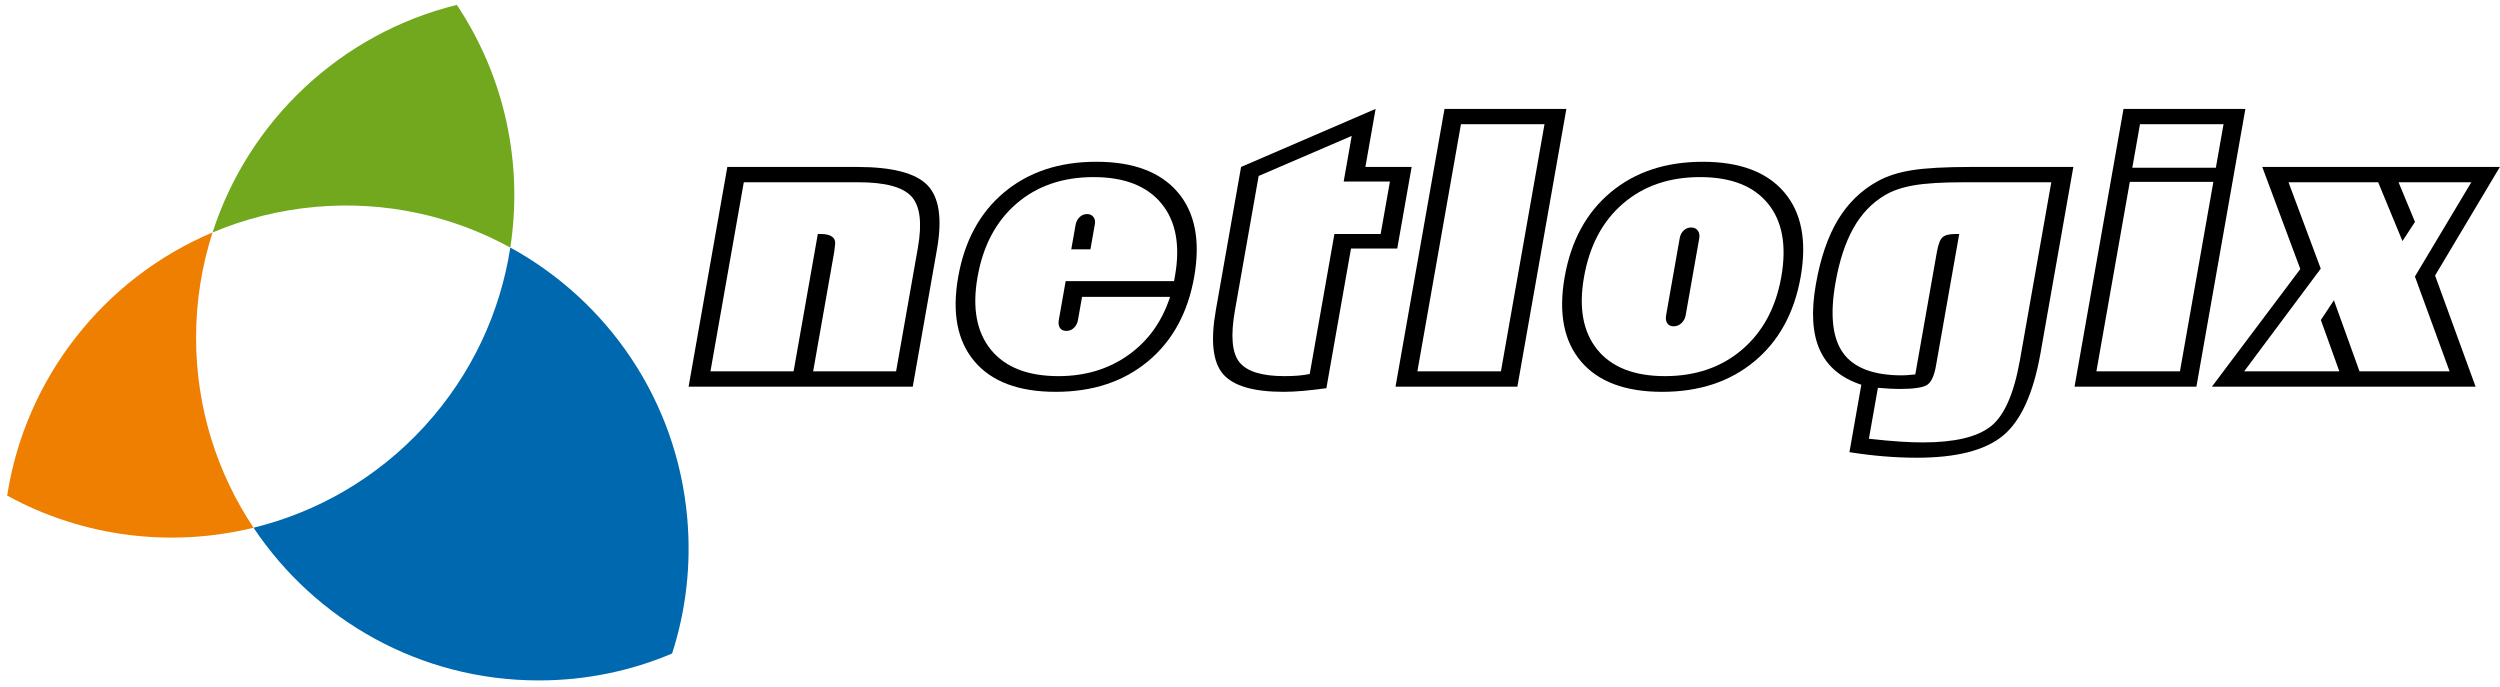 <?xml version="1.0" encoding="utf-8"?>
<!-- Generator: Adobe Illustrator 15.0.3, SVG Export Plug-In  -->
<!DOCTYPE svg PUBLIC "-//W3C//DTD SVG 1.1 Tiny//EN" "http://www.w3.org/Graphics/SVG/1.1/DTD/svg11-tiny.dtd">
<svg version="1.1" baseProfile="tiny"
	 xmlns="http://www.w3.org/2000/svg" xmlns:xlink="http://www.w3.org/1999/xlink" xmlns:a="http://ns.adobe.com/AdobeSVGViewerExtensions/3.0/"
	 x="0px" y="0px" width="313px" height="86px" viewBox="28 27.732 313 86" xml:space="preserve">
<defs>
</defs>
<rect fill="none" width="368.505" height="141.732"/>
<path fill="#71A81D" d="M54.613,56.834c4.021-1.695,8.369-2.805,12.951-3.207c8.766-0.766,17.146,1.162,24.326,5.098
c1.611-10.445-0.654-21.332-6.693-30.378C70.73,31.896,59.146,42.781,54.613,56.834z" />
<path fill="#0068AE" d="M114.047,92.631c-1.299-14.838-10.006-27.248-22.156-33.906c-1.25,8.09-4.82,15.914-10.764,22.404
c-5.947,6.486-13.432,10.725-21.383,12.674c7.691,11.525,20.814,19.119,35.711,19.119c5.92,0,11.561-1.197,16.691-3.369
C113.859,104.254,114.563,98.531,114.047,92.631z" />
<path fill="#EE7F00" d="M59.744,93.803c-4.545-6.809-7.195-14.986-7.195-23.787c0-4.598,0.725-9.027,2.064-13.182
c-13.604,5.74-23.439,18.229-25.715,32.947C38.436,95.01,49.479,96.318,59.744,93.803z" />
<path d="M114.212,76.143l4.85-27.509h16.252c4.388,0,7.321,0.76,8.796,2.278c1.476,1.52,1.875,4.195,1.199,8.033l-3.032,17.197
	H114.212z M116.948,74.223h10.41l3.032-17.195h0.357c0.664,0,1.148,0.119,1.454,0.359s0.42,0.584,0.342,1.031
	c-0.012,0.064-0.026,0.197-0.044,0.396s-0.038,0.363-0.061,0.49l-2.631,14.918h10.384l2.728-15.469
	c0.546-3.102,0.278-5.244-0.807-6.426c-1.083-1.184-3.293-1.775-6.625-1.775h-14.364L116.948,74.223z"/>
<path d="M160.176,76.789c-4.627,0-8.018-1.27-10.171-3.813s-2.833-6.068-2.038-10.576c0.798-4.525,2.723-8.061,5.771-10.602
	c3.053-2.542,6.889-3.813,11.517-3.813c4.626,0,8.024,1.271,10.196,3.813c2.171,2.541,2.857,6.076,2.061,10.602
	c-0.795,4.508-2.728,8.033-5.795,10.576C168.65,75.52,164.803,76.789,160.176,76.789z M161.421,62.928h13.573l0.113-0.646
	c0.681-3.854,0.112-6.879-1.702-9.078c-1.815-2.199-4.646-3.299-8.489-3.299c-3.861,0-7.074,1.104-9.641,3.311
	c-2.566,2.205-4.194,5.268-4.885,9.186c-0.684,3.869-0.126,6.906,1.671,9.113c1.797,2.205,4.617,3.309,8.462,3.309
	c3.35,0,6.264-0.879,8.743-2.639c2.479-1.758,4.222-4.188,5.228-7.289h-11.021l-0.512,2.902c-0.07,0.398-0.24,0.727-0.504,0.982
	c-0.268,0.256-0.58,0.383-0.938,0.383c-0.372,0-0.645-0.123-0.814-0.371c-0.168-0.248-0.215-0.58-0.143-0.994L161.421,62.928z
	 M162.66,55.9c0.07-0.4,0.238-0.727,0.505-0.984c0.266-0.256,0.577-0.383,0.935-0.383c0.341,0,0.604,0.121,0.793,0.359
	c0.186,0.24,0.248,0.545,0.183,0.912l-0.017,0.096l-0.537,3.045h-2.398L162.66,55.9z"/>
<path d="M183.383,48.634l16.844-7.267l-1.28,7.267h5.79l-1.802,10.218h-5.79l-3.081,17.482c-1.03,0.143-1.999,0.256-2.905,0.336
	s-1.727,0.119-2.457,0.119c-3.776,0-6.303-0.744-7.58-2.23s-1.576-4.148-0.9-7.986L183.383,48.634z M191.977,74.559l3.092-17.531
	h5.79l1.16-6.57h-5.79l1.004-5.708l-11.649,5.011l-2.974,16.861c-0.555,3.15-0.364,5.303,0.57,6.463
	c0.936,1.16,2.806,1.738,5.611,1.738c0.631,0,1.199-0.02,1.708-0.061C191.008,74.723,191.5,74.654,191.977,74.559z"/>
<path d="M202.719,76.143l6.133-34.775h15.258l-6.134,34.775H202.719z M205.457,74.223h10.46l5.454-30.938h-10.46L205.457,74.223z"/>
<path d="M241.186,47.986c4.626,0,8.024,1.271,10.195,3.813c2.171,2.541,2.857,6.076,2.061,10.602
	c-0.795,4.508-2.728,8.033-5.795,10.576s-6.914,3.813-11.54,3.813c-4.628,0-8.018-1.27-10.172-3.813
	c-2.153-2.543-2.832-6.068-2.037-10.576c0.797-4.525,2.722-8.061,5.771-10.602C232.719,49.257,236.558,47.986,241.186,47.986z
	 M240.846,49.904c-3.86,0-7.073,1.104-9.64,3.311c-2.567,2.205-4.194,5.268-4.885,9.186c-0.684,3.869-0.126,6.906,1.67,9.113
	c1.798,2.205,4.618,3.309,8.462,3.309c3.843,0,7.062-1.105,9.654-3.32c2.595-2.215,4.229-5.25,4.91-9.102
	c0.691-3.918,0.134-6.98-1.672-9.186C247.54,51.008,244.708,49.904,240.846,49.904z M240.744,57.58l-1.696,9.615
	c-0.07,0.4-0.247,0.732-0.533,0.996c-0.285,0.264-0.604,0.396-0.962,0.396c-0.375,0-0.646-0.129-0.813-0.383
	c-0.169-0.256-0.216-0.592-0.142-1.01l1.696-9.615c0.072-0.416,0.241-0.748,0.506-0.996s0.577-0.371,0.935-0.371
	c0.356,0,0.632,0.127,0.824,0.383C240.754,56.852,240.814,57.18,240.744,57.58z"/>
<path d="M287.582,48.634l-4.105,23.286c-0.889,5.037-2.449,8.482-4.681,10.338c-2.231,1.854-5.831,2.781-10.798,2.781
	c-1.327,0-2.685-0.057-4.078-0.168c-1.392-0.113-2.848-0.287-4.371-0.527l1.488-8.441c-2.524-0.83-4.255-2.279-5.191-4.342
	c-0.938-2.063-1.104-4.813-0.498-8.25c0.578-3.277,1.499-5.963,2.761-8.059c1.262-2.094,2.929-3.709,5.001-4.844
	c1.148-0.639,2.573-1.094,4.271-1.366s4.181-0.408,7.446-0.408H287.582z M284.821,50.553h-11.073c-2.62,0-4.667,0.128-6.141,0.383
	c-1.474,0.256-2.687,0.672-3.639,1.248c-1.615,0.959-2.924,2.334-3.929,4.125c-1.005,1.789-1.749,4.061-2.233,6.811
	c-0.709,4.012-0.389,6.951,0.957,8.814c1.347,1.861,3.808,2.793,7.38,2.793c0.153,0,0.346-0.008,0.577-0.023
	c0.233-0.016,0.593-0.049,1.075-0.096l2.698-15.303c0.175-0.99,0.418-1.617,0.729-1.881c0.31-0.266,0.838-0.396,1.588-0.396h0.484
	l-2.91,16.5c-0.233,1.328-0.632,2.143-1.195,2.445c-0.565,0.305-1.698,0.457-3.397,0.457c-0.323,0-0.716-0.014-1.182-0.035
	c-0.463-0.025-0.961-0.061-1.497-0.109l-1.127,6.379c1.619,0.176,2.938,0.297,3.957,0.361c1.017,0.063,1.95,0.096,2.801,0.096
	c3.964,0,6.794-0.668,8.492-2.002c1.699-1.336,2.918-4.105,3.66-8.313L284.821,50.553z"/>
<path d="M287.733,76.143l6.131-34.775h15.258l-6.132,34.775H287.733z M290.47,74.223h10.46l4.183-23.717h-10.461L290.47,74.223z
	 M294.966,48.73h10.46l0.96-5.445h-10.46L294.966,48.73z"/>
<path d="M304.93,76.143l11.069-14.727l-4.764-12.782h29.749l-8.113,13.597l5.073,13.912H304.93z M318.571,67.797l1.635-2.471
	l3.203,8.896h11.277l-4.338-11.871l7.058-11.799h-9.108l2.059,4.963l-1.571,2.398l-3.038-7.361h-11.227l4.037,10.816l-9.589,12.854
	h11.915L318.571,67.797z"/>
</svg>
